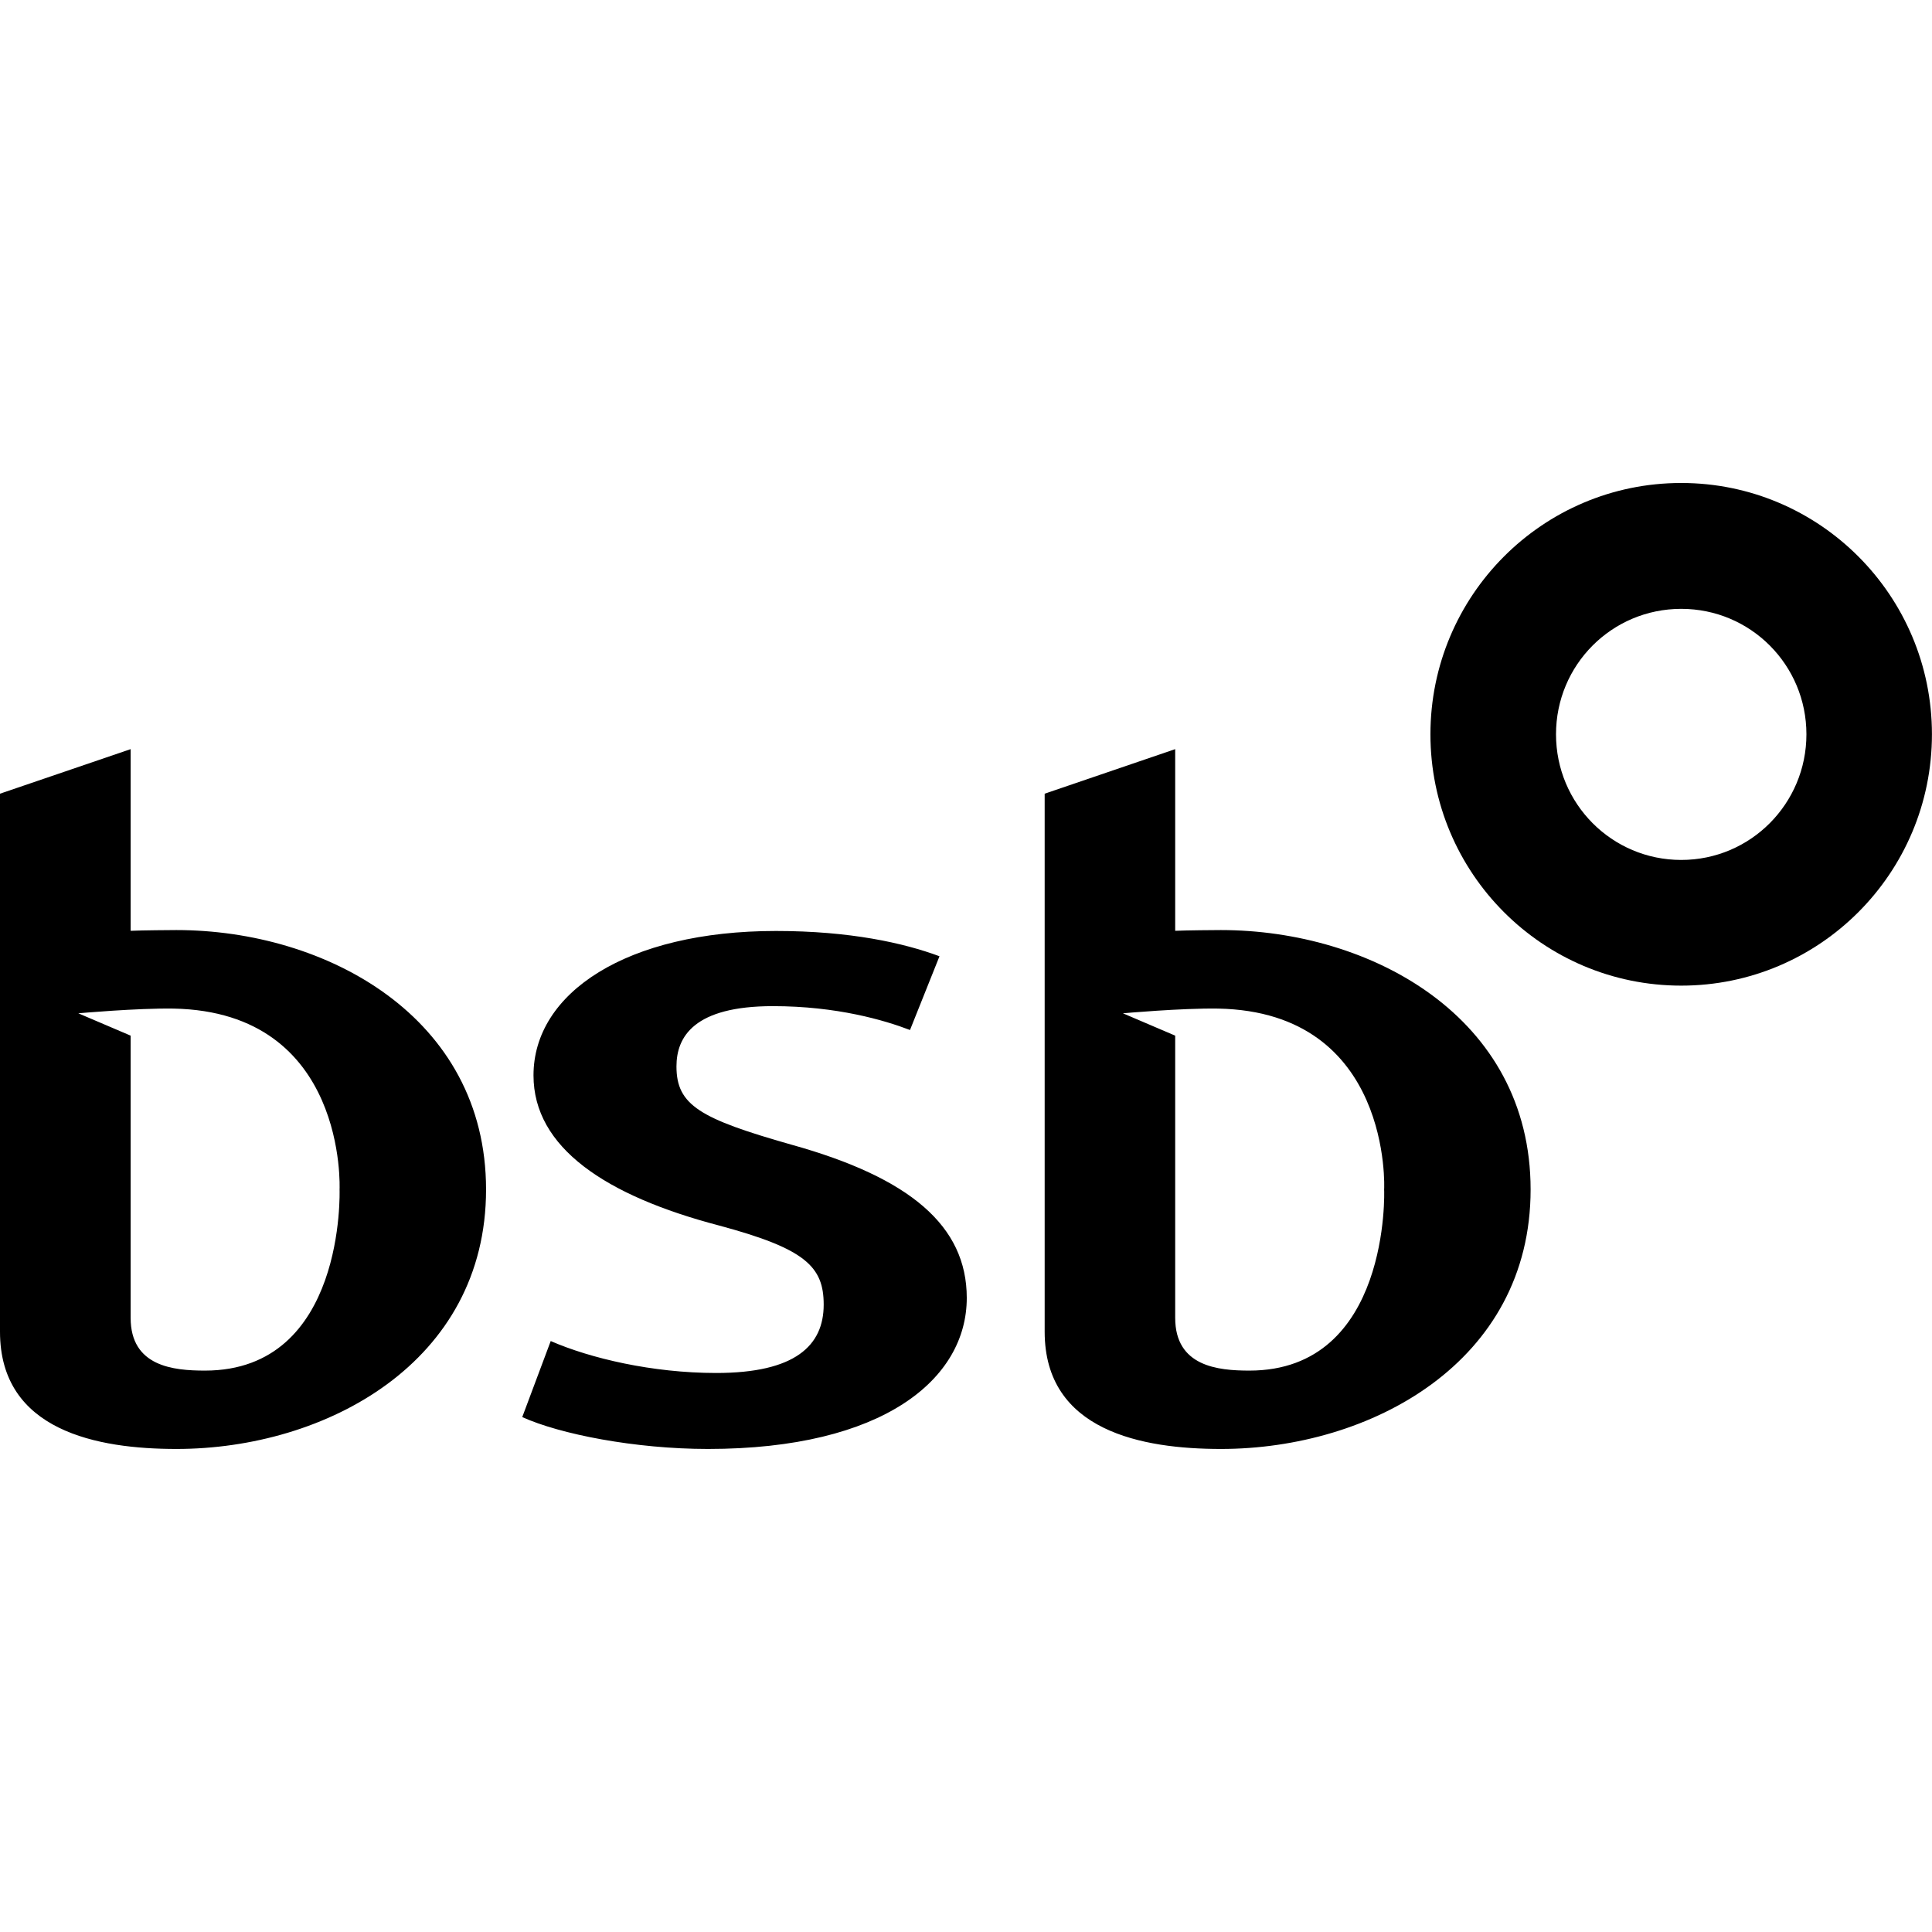 <?xml version="1.0" standalone="no"?><!DOCTYPE svg PUBLIC "-//W3C//DTD SVG 1.1//EN" "http://www.w3.org/Graphics/SVG/1.1/DTD/svg11.dtd"><svg t="1562314710932" class="icon" viewBox="0 0 1024 1024" version="1.1" xmlns="http://www.w3.org/2000/svg" p-id="7517" xmlns:xlink="http://www.w3.org/1999/xlink" width="200" height="200"><defs><style type="text/css"></style></defs><path d="M647.089 767.977C605.528 767.977 553.697 758.551 553.697 705.847L553.697 420.671 622.875 397.059 622.875 493.343C628.989 493.072 644.258 492.951 647.089 492.951 726.356 492.951 811.255 538.909 811.255 630.464 811.255 722.11 726.356 767.977 647.089 767.977ZM645.673 534.573C626.248 534.271 595.167 537.072 595.167 537.072L622.875 548.908 622.875 698.468C622.875 724.278 645.553 726.446 662.207 726.446 736.957 726.446 733.735 630.705 733.614 630.464 733.735 630.314 737.951 536.349 645.673 534.573ZM419.376 606.672C482.32 624.17 512.407 649.709 512.407 687.927 512.407 730.904 468.255 767.977 375.225 767.977 336.525 767.977 296.71 760.117 276.803 751.082L291.892 710.786C312.823 719.911 345.74 727.711 379.592 727.711 421.514 727.711 436.573 713.165 436.573 691.481 436.573 671.333 426.905 661.846 381.158 649.558 320.954 633.777 282.766 608.238 282.766 569.96 282.766 526.17 332.218 493.433 411.274 493.433 450.607 493.433 479.097 499.818 497.951 506.835L482.32 545.927C468.918 540.777 443.59 533.277 409.678 533.277 367.756 533.277 358.54 549.571 358.54 565.231 358.54 585.771 370.948 592.909 419.376 606.672ZM93.482 767.977C51.921 767.977 0 758.551 0 705.847L0 420.671 69.238 397.059 69.238 493.343C75.382 493.072 90.531 492.951 93.482 492.951 172.72 492.951 257.619 538.909 257.619 630.464 257.619 722.11 172.72 767.977 93.482 767.977ZM92.007 534.573C72.672 534.271 41.501 537.072 41.501 537.072L69.238 548.908 69.238 698.468C69.238 724.278 91.886 726.446 108.631 726.446 183.291 726.446 179.978 630.705 179.978 630.464 179.978 630.314 184.284 536.349 92.007 534.573Z" p-id="7518"></path><path d="M824.717 389.199C824.717 352.396 854.322 322.701 891.095 322.701 927.807 322.701 957.442 352.396 957.442 389.199 957.442 425.971 927.807 455.787 891.095 455.787 854.322 455.787 824.717 425.971 824.717 389.199ZM758.159 389.199C758.159 462.774 817.61 522.405 891.095 522.405 964.459 522.405 1023.97 462.774 1023.97 389.199 1023.97 315.684 964.459 255.992 891.095 255.992 817.61 255.992 758.159 315.684 758.159 389.199Z" p-id="7519"></path></svg>